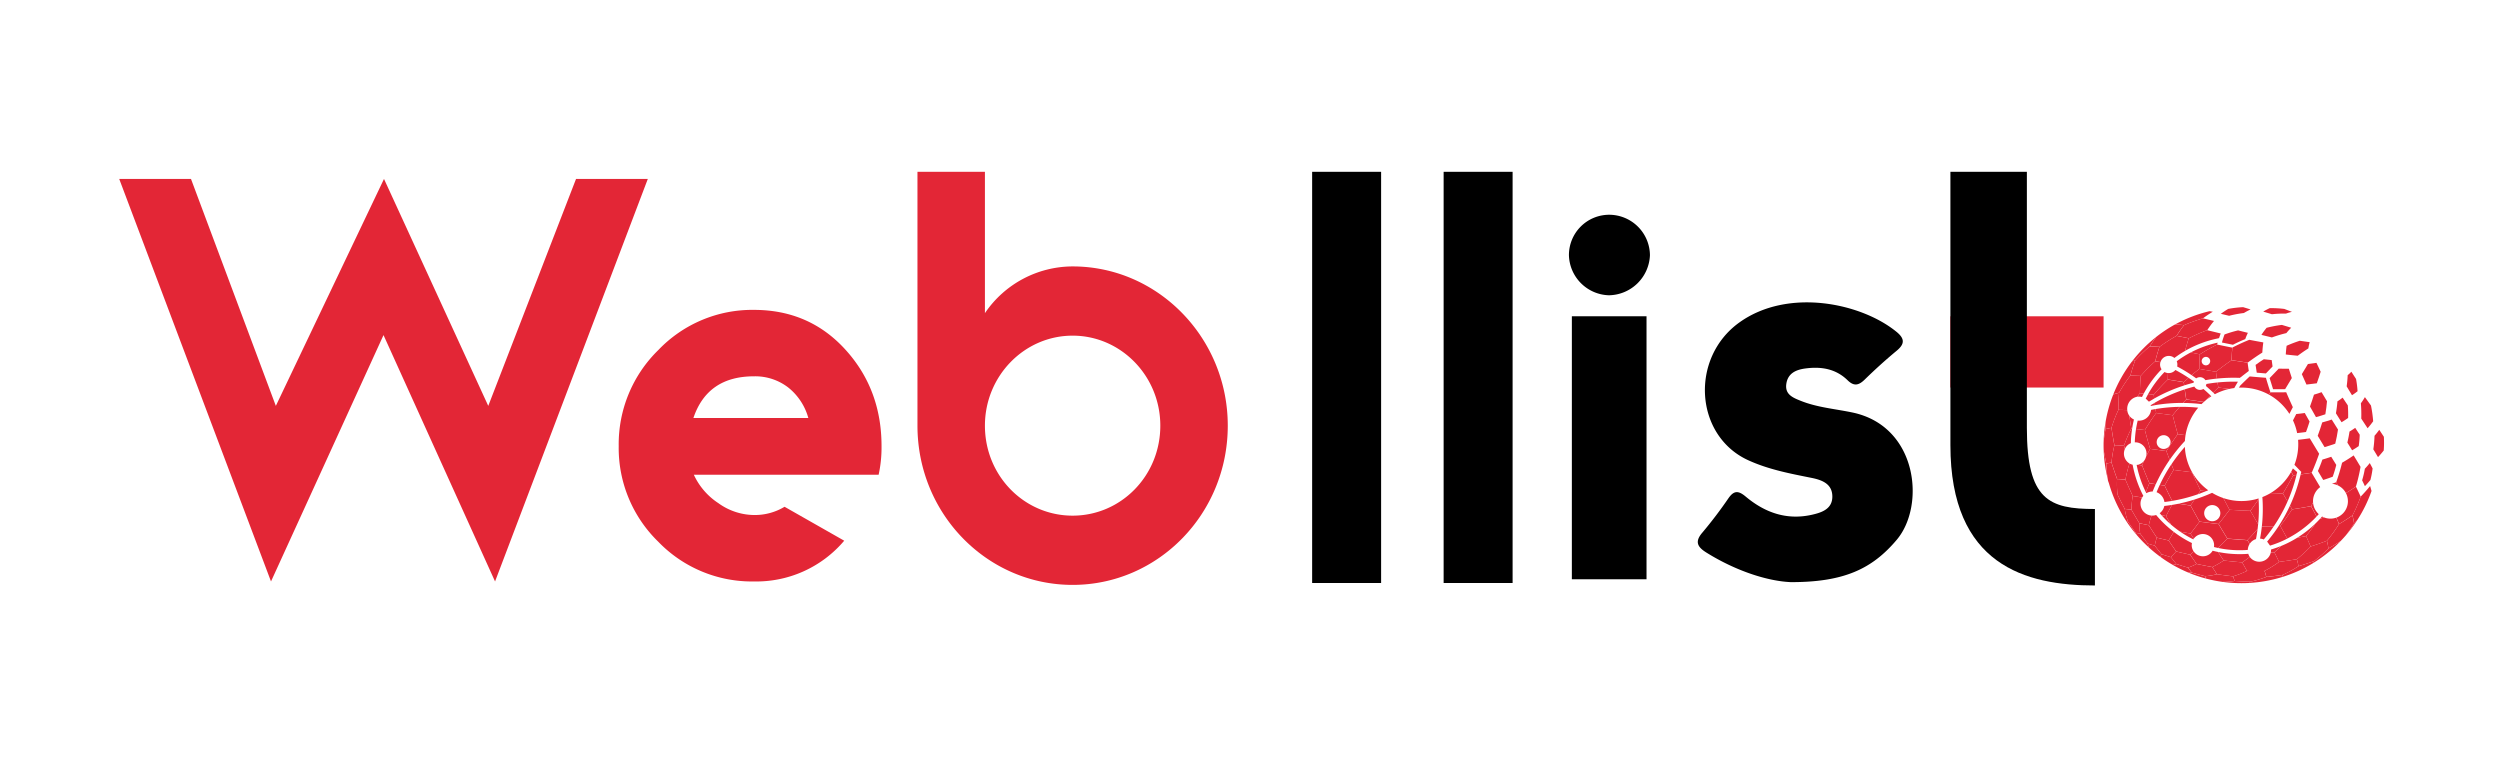 <svg xmlns="http://www.w3.org/2000/svg" xmlns:xlink="http://www.w3.org/1999/xlink" width="713" height="216" viewBox="0 0 713 216">
  <defs>
    <clipPath id="clip-path">
      <rect id="Rectangle_57" data-name="Rectangle 57" width="79.986" height="78.717" fill="#e32636"/>
    </clipPath>
    <clipPath id="clip-path-2">
      <rect id="Rectangle_82" data-name="Rectangle 82" width="61.286" height="79.791" fill="none"/>
    </clipPath>
    <clipPath id="clip-Logo_Option_6.3_17">
      <rect width="713" height="216"/>
    </clipPath>
  </defs>
  <g id="Logo_Option_6.3_17" data-name="Logo Option 6.3 – 17" clip-path="url(#clip-Logo_Option_6.3_17)">
    <g id="Group_200" data-name="Group 200" transform="translate(-16 -2)">
      <path id="Path_270" data-name="Path 270" d="M109.318,1.2,77.508-69.065,45.42,1.2,2.13-113.6H22.6L46.8-48.872,77.646-113.6l29.736,64.728L132.416-113.6h20.47Zm82.57-21.3L208.9-10.423A32.836,32.836,0,0,1,183.174,1.2a37.086,37.086,0,0,1-27.316-11.341,37.268,37.268,0,0,1-11.272-27.247,37.543,37.543,0,0,1,11.341-27.454,37.041,37.041,0,0,1,27.247-11.41q15.767,0,26.071,11.341t10.3,27.523a36.435,36.435,0,0,1-.83,8.16h-52.7a19.357,19.357,0,0,0,6.985,8.091,17.667,17.667,0,0,0,10.166,3.389A16.457,16.457,0,0,0,191.888-20.1Zm-26-25.31h32.779a16.822,16.822,0,0,0-5.74-8.713,15.383,15.383,0,0,0-9.751-3.181Q169.9-57.309,165.886-45.414Z" transform="translate(47.87 166.631)" fill="#e32636"/>
      <path id="Path_273" data-name="Path 273" d="M55.843-117.916a30.282,30.282,0,0,0-25.011,13.327V-144.9H11.592v72.4c0,25.174,19.881,45.412,44.251,45.412S100.093-47.33,100.093-72.5C100.093-97.514,80.213-117.916,55.843-117.916Zm0,71.08c-13.788,0-25.011-11.353-25.011-25.668,0-14.15,11.223-25.668,25.011-25.668S80.854-86.654,80.854-72.5C80.854-58.189,69.631-46.836,55.843-46.836Z" transform="translate(266.068 195.9)" fill="#e32636"/>
      <g id="Group_188" data-name="Group 188" transform="translate(390.224 51)">
        <path id="Path_271" data-name="Path 271" d="M28.616,3.673H8.946V-113.6h19.67Zm37.5,0H46.446V-113.6h19.67Z" transform="translate(-8.946 113.6)" fill="#000"/>
      </g>
      <path id="Path_274" data-name="Path 274" d="M17.3-79.375A11.9,11.9,0,0,0,28.994-90.787,11.642,11.642,0,0,0,17.3-102.339,11.494,11.494,0,0,0,5.891-90.787,11.745,11.745,0,0,0,17.3-79.375Zm-10.577,81H28.02V-73.391H6.726Z" transform="translate(457.569 165.587)" fill="#000"/>
      <g id="Group_189" data-name="Group 189" transform="translate(572.256 51)">
        <rect id="Rectangle_81" data-name="Rectangle 81" width="43.683" height="20.318" transform="translate(0.001 41.207)" fill="#e32636"/>
        <path id="Path_272" data-name="Path 272" d="M54.844-1.888V-23.7c-13.085,0-19.408-2.58-19.408-23.115v-73.056H13.628V-41.9C13.628-7.739,35.035-1.888,54.844-1.888Z" transform="translate(-13.628 119.867)" fill="#000"/>
      </g>
      <g id="Group_150" data-name="Group 150" transform="translate(615.94 89.603)">
        <g id="Group_149" data-name="Group 149" clip-path="url(#clip-path)">
          <path id="Path_113" data-name="Path 113" d="M48.231,117.883v-.01a8.406,8.406,0,0,0,1.054-.992l0,.011c.395.623.928,1.449,1.333,2.064a29.064,29.064,0,0,1,.432,3.5,16.426,16.426,0,0,1-1.588,1.139c-.461-.757-1.07-1.769-1.52-2.532.151-1.1.247-2.16.286-3.174" transform="translate(21.386 -98.48)" fill="#e32636"/>
          <path id="Path_114" data-name="Path 114" d="M84.693,204.41l.007-.024c.823-.217,1.913-.54,2.716-.824l0,.012c.533.854,1.246,1.991,1.784,2.843-.194,1.335-.454,2.682-.781,4.029-.9.326-2.125.722-3.05.981-.588-.967-1.371-2.257-1.955-3.226.477-1.275.905-2.542,1.282-3.791" transform="translate(-22.343 -171.514)" fill="#e32636"/>
          <path id="Path_115" data-name="Path 115" d="M159.587,310.986c-.343-.593-.678-1.169-.977-1.682l-.011-.018c1.032-1.693,2.007-3.417,2.921-5.157.3-.034.618-.072.948-.113a44.706,44.706,0,0,1-2.547,7.549l-.334-.578" transform="translate(-107.451 -256.154)" fill="#e32636"/>
          <path id="Path_116" data-name="Path 116" d="M166.811,2.731h.013a18.013,18.013,0,0,1,1.846-.982,30.816,30.816,0,0,1,4.138.22l2.2.838a13.76,13.76,0,0,0-1.707.5,30.624,30.624,0,0,0-4.005.182c-.744-.227-1.737-.528-2.482-.752" transform="translate(-121.28 -1.47)" fill="#e32636"/>
          <path id="Path_117" data-name="Path 117" d="M313.484,20.913q1.016-.348,2.049-.646c.947.213,2.207.51,3.149.744h0a27.776,27.776,0,0,0-1.914,2.613l-.033.013h0l-.256.1c-.132.05-.264.1-.4.152l-.316.126-.348.139c-.117.048-.234.1-.35.146l-.309.129c-.126.054-.252.109-.377.164l-.28.122c-.128.057-.255.115-.383.173l-.271.123c-.124.057-.247.116-.371.175l-.28.132-.329.161-.32.157-.267.135c-.119.061-.239.12-.358.182-1.047-.221-2.445-.5-3.5-.7a35.1,35.1,0,0,1,2.124-3.035q.655-.288,1.32-.554,1-.4,2.014-.748" transform="translate(-287.19 -17.076)" fill="#e32636"/>
          <path id="Path_118" data-name="Path 118" d="M414.011,75.373a45.283,45.283,0,0,0-4.126,4.161c-.344-.023-.734-.043-1.134-.059-.631-.026-1.287-.043-1.832-.04l.021-.028v0c.17-.632.382-1.362.61-2.091.244-.774.506-1.547.745-2.2q.484-.541.987-1.062.753-.781,1.545-1.517t1.618-1.424c.832.017,1.94.076,2.768.149-.418,1.216-.906,2.862-1.2,4.113" transform="translate(-399.29 -59.916)" fill="#e32636"/>
          <path id="Path_119" data-name="Path 119" d="M134.922,62.282a36.58,36.58,0,0,1,3.766-1.436c.842.129,1.967.29,2.812.4a13.989,13.989,0,0,0-.377,1.785c-.98.619-1.994,1.32-3.033,2.093-1.023-.1-2.387-.238-3.407-.36.038-.745.126-1.739.239-2.477" transform="translate(-82.718 -51.267)" fill="#e32636"/>
          <path id="Path_120" data-name="Path 120" d="M308.967,64.8a55.541,55.541,0,0,0-4.924,2.789l-2.621-.523a30.522,30.522,0,0,1,7.691-2.81l0,.008c-.053.185-.1.366-.149.536" transform="translate(-276.584 -54.137)" fill="#e32636"/>
          <path id="Path_121" data-name="Path 121" d="M407.347,98.181c.457.069.975.149,1.5.232a2.324,2.324,0,0,0,.316,2.024,30.97,30.97,0,0,0-5.08,6.927c-.385-.043-.757-.083-1.1-.118.011-.7.036-1.516.072-2.334.042-.9.1-1.8.158-2.57a45.284,45.284,0,0,1,4.126-4.161" transform="translate(-392.627 -82.724)" fill="#e32636"/>
          <path id="Path_122" data-name="Path 122" d="M393.051,123.955c-.486-.061-1.039-.127-1.6-.192a30.025,30.025,0,0,1,4.679-6.287,2.431,2.431,0,0,0,.977.3c-.022.654-.036,1.295-.037,1.858a55.873,55.873,0,0,0-4.016,4.32" transform="translate(-378.745 -98.981)" fill="#e32636"/>
          <path id="Path_123" data-name="Path 123" d="M375.184,182.971l-1.826-.244c-1-.132-2.027-.267-2.886-.377-.055-.357-.113-.742-.171-1.141a45.1,45.1,0,0,1,6.859-.627l-.088.1q-.964,1.124-1.888,2.288" transform="translate(-355.473 -152.152)" fill="#e32636"/>
          <path id="Path_124" data-name="Path 124" d="M366.459,152.827a46.171,46.171,0,0,0-8,.639l-.033-.246q-.029-.217-.057-.435a44.56,44.56,0,0,1,8.546-3.818c.138,1,.293,2.019.438,2.873q-.453.489-.9.987" transform="translate(-343.79 -125.515)" fill="#e32636"/>
          <path id="Path_125" data-name="Path 125" d="M366.126,131.189c1.362.222,3.178.519,4.54.744.035.293.074.606.116.931a45.714,45.714,0,0,0-8.545,3.74c-.046-.382-.089-.751-.126-1.094a55.836,55.836,0,0,1,4.016-4.32" transform="translate(-347.805 -110.535)" fill="#e32636"/>
          <path id="Path_126" data-name="Path 126" d="M169.585,32.956h0l.027-.007a34.591,34.591,0,0,1,4.323-.817c.8.241,1.868.564,2.667.807a16.447,16.447,0,0,0-1.389,1.53,36.868,36.868,0,0,0-4.124,1.241c-.9-.218-2.092-.51-2.989-.731a21.368,21.368,0,0,1,1.482-2.024" transform="translate(-123.084 -27.073)" fill="#e32636"/>
          <path id="Path_127" data-name="Path 127" d="M246.645,45.512c.19-.7.481-1.619.743-2.293a34.625,34.625,0,0,1,3.875-1.166c.835.214,1.949.494,2.785.7a16.645,16.645,0,0,0-.751,1.793,38.479,38.479,0,0,0-3.512,1.61c-.943-.189-2.2-.446-3.141-.644" transform="translate(-212.892 -35.433)" fill="#e32636"/>
          <path id="Path_128" data-name="Path 128" d="M227.441,62.8q-2.062,1.3-4.163,2.861c-1.371-.2-3.2-.476-4.564-.7.016-1.077.081-2.513.184-3.585a52.912,52.912,0,0,1,4.827-2.213c1.2.231,2.8.529,4,.741-.126.862-.24,2.021-.279,2.891" transform="translate(-182.167 -49.85)" fill="#e32636"/>
          <path id="Path_129" data-name="Path 129" d="M362.209,56.307a30.894,30.894,0,0,0-3.053,2.02,2.465,2.465,0,0,0-3.962,1.169c-.523-.082-1.034-.161-1.486-.229.306-1.248.777-2.9,1.2-4.11q1.162-.864,2.377-1.648.607-.392,1.226-.763t1.249-.722c1.051.2,2.45.478,3.5.7-.195.571-.407,1.248-.6,1.924-.167.574-.323,1.148-.447,1.657" transform="translate(-338.961 -43.835)" fill="#e32636"/>
          <path id="Path_130" data-name="Path 130" d="M354.106,116.522c0-.555.017-1.186.038-1.83a2.472,2.472,0,0,0,2.1-.88q1.92,1.019,3.752,2.235c-.454.4-.9.8-1.349,1.219-1.362-.225-3.178-.523-4.54-.745" transform="translate(-335.758 -95.894)" fill="#e32636"/>
          <path id="Path_131" data-name="Path 131" d="M340.125,84.812c-.025.69-.04,1.376-.04,1.969q-1.11.865-2.192,1.786a45.52,45.52,0,0,0-4.13-2.476,2.467,2.467,0,0,0-.115-1.491,29.435,29.435,0,0,1,3.97-2.5l2.621.523c-.047.654-.088,1.425-.115,2.19" transform="translate(-312.782 -69.174)" fill="#e32636"/>
          <path id="Path_132" data-name="Path 132" d="M204.864,98.39c-.783-.057-1.826-.144-2.607-.219-.118-.661-.256-1.547-.334-2.214q1.183-.877,2.351-1.616c.673.079,1.571.175,2.245.237.056.551.156,1.283.251,1.828q-.928.932-1.906,1.984" transform="translate(-158.573 -79.489)" fill="#e32636"/>
          <path id="Path_133" data-name="Path 133" d="M173.376,114.139c-.6,1.01-1.239,2.067-1.91,3.163-1.03.02-2.405.028-3.436.015-.314-.945-.712-2.212-.986-3.169q1.319-1.42,2.579-2.685c.869.018,2.029.026,2.9.011.237.805.578,1.872.854,2.665" transform="translate(-119.689 -93.915)" fill="#e32636"/>
          <path id="Path_134" data-name="Path 134" d="M119.046,106.73c-.883.127-2.063.274-2.95.361-.409-.885-.94-2.072-1.322-2.97.614-1,1.2-1.971,1.749-2.9.729-.078,1.7-.2,2.422-.32.348.766.828,1.781,1.2,2.534-.321,1.065-.69,2.164-1.1,3.291" transform="translate(-58.232 -85.019)" fill="#e32636"/>
          <path id="Path_135" data-name="Path 135" d="M104.449,154.714c.656-.188,1.525-.466,2.165-.706.46.779,1.079,1.813,1.551,2.585-.1,1.214-.254,2.458-.472,3.721h0c-.791.275-1.859.6-2.669.81-.523-.9-1.208-2.111-1.709-3.025.425-1.159.8-2.292,1.135-3.388" transform="translate(-44.443 -129.762)" fill="#e32636"/>
          <path id="Path_136" data-name="Path 136" d="M443.007,125.595q.283-.411.576-.814t.594-.8c.545,0,1.2.014,1.832.039.4.016.79.036,1.134.059-.061.768-.116,1.672-.158,2.57-.038.818-.064,1.632-.072,2.334v0c-.253.336-.5.678-.746,1.022a3.5,3.5,0,0,0-2.861,3.824c-.248-.011-.51-.02-.776-.029-.605-.021-1.229-.036-1.75-.04l-.015.032v0c0-.686.019-1.48.048-2.28.035-.913.088-1.835.148-2.616l.017-.03q.23-.415.472-.827.725-1.236,1.558-2.447" transform="translate(-436.548 -104.464)" fill="#e32636"/>
          <path id="Path_137" data-name="Path 137" d="M453.22,197.941c-.054-.375-.107-.751-.157-1.118a3.448,3.448,0,0,0,1.3,1.057q-.313,1.283-.516,2.6l-.227-.024c-.129-.753-.268-1.63-.4-2.512" transform="translate(-445.702 -165.836)" fill="#e32636"/>
          <path id="Path_138" data-name="Path 138" d="M418.531,185.712q-.593.8-1.159,1.624-1.11,1.612-2.066,3.219c-.454-.053-.968-.111-1.495-.169l-1.026-.113q.191-1.218.479-2.41a3.461,3.461,0,0,0,3.82-3.059c.424-.085.85-.162,1.276-.234.058.4.116.784.172,1.141Z" transform="translate(-403.533 -155.512)" fill="#e32636"/>
          <path id="Path_139" data-name="Path 139" d="M416.112,173.9q-.6.1-1.193.218c-.016-.069-.035-.138-.055-.206.383-.238.77-.468,1.159-.693q.028.217.057.435l.033.246" transform="translate(-401.439 -145.946)" fill="#e32636"/>
          <path id="Path_140" data-name="Path 140" d="M436.595,156.862a3.591,3.591,0,0,0-1.336-.079c.245-.344.492-.685.746-1.022v0l1.1.119q-.263.488-.507.984" transform="translate(-425.641 -131.237)" fill="#e32636"/>
          <path id="Path_141" data-name="Path 141" d="M418.809,158.694q-.759.429-1.5.889l-.916-.867q.329-.663.691-1.308c.565.066,1.118.132,1.6.192.038.343.08.712.126,1.094" transform="translate(-404.377 -132.627)" fill="#e32636"/>
          <path id="Path_142" data-name="Path 142" d="M382.458,198.651q-.288.408-.571.819c-.059.086-.116.171-.175.256q-.3.435-.585.867-.427.64-.836,1.275-.254.4-.5.79l-3.7-.5-.929-.125c-.234-.776-.5-1.681-.753-2.591-.272-.971-.537-1.949-.755-2.786q.956-1.606,2.066-3.219.566-.822,1.159-1.624v0c.859.111,1.891.246,2.886.377l1.826.244v0c.214.861.478,1.871.748,2.869.239.889.482,1.769.7,2.527v0q-.292.405-.58.813m-5.369,1.978a1.987,1.987,0,0,0,3.83-1.059,1.987,1.987,0,0,0-3.83,1.059" transform="translate(-361.878 -161.618)" fill="#e32636"/>
          <path id="Path_143" data-name="Path 143" d="M64.965,168.313c.2-1.151.342-2.285.43-3.391a15.306,15.306,0,0,0,1.483-1.063c.438.661,1.026,1.54,1.47,2.2a32.3,32.3,0,0,1,.094,3.605c-.544.393-1.294.883-1.876,1.217-.483-.765-1.125-1.786-1.6-2.554Z" transform="translate(1.302 -138.062)" fill="#e32636"/>
          <path id="Path_144" data-name="Path 144" d="M90.749,276.663c-.8.305-1.886.681-2.707.931-.454-.768-1.061-1.79-1.519-2.555.473-1.08.9-2.17,1.279-3.261.763-.218,1.773-.536,2.518-.809.434.7,1.01,1.631,1.442,2.331a33.708,33.708,0,0,1-1.012,3.363" transform="translate(-25.397 -228.309)" fill="#e32636"/>
          <path id="Path_145" data-name="Path 145" d="M122.235,366.2q.573-.735,1.138-1.506t1.12-1.577q.281-.407.556-.819c.044-.066.087-.133.131-.2.135-.2.269-.406.4-.61,1.633-.239,3.8-.6,5.423-.919.475.873,1.065,1.975,1.581,2.958a30.986,30.986,0,0,1-8.354,6.285c-.346-.635-.751-1.372-1.148-2.089-.3-.537-.59-1.063-.849-1.525" transform="translate(-71.844 -303.807)" fill="#e32636"/>
          <path id="Path_146" data-name="Path 146" d="M129.758,392.33c-.092.136-.182.272-.275.407q-1.132,1.642-2.34,3.124c-.752.146-1.624.3-2.5.455a30.861,30.861,0,0,0,5.119-3.987" transform="translate(-69.395 -330.564)" fill="#e32636"/>
          <path id="Path_147" data-name="Path 147" d="M19.672,164.709a15.89,15.89,0,0,0,1.148-1.757l1.734,2.4a36.559,36.559,0,0,1,.626,4.49,23.734,23.734,0,0,1-1.589,1.992c-.541-.825-1.264-1.925-1.806-2.749a39.153,39.153,0,0,0-.113-4.376" transform="translate(53.709 -137.298)" fill="#e32636"/>
          <path id="Path_148" data-name="Path 148" d="M20.674,287.372a27.111,27.111,0,0,0,.774-3.3c.444-.466,1.012-1.112,1.4-1.623.252.455.58,1.066.814,1.53a24.011,24.011,0,0,1-.625,3.29c-.447.551-1.075,1.262-1.575,1.767-.228-.505-.544-1.173-.793-1.668" transform="translate(53.065 -237.985)" fill="#e32636"/>
          <path id="Path_149" data-name="Path 149" d="M54.718,386.8h0c-.054-.388-.14-.848-.235-1.294-.067-.321-.138-.634-.207-.906q.928-1.106,1.8-2.307.29-.4.573-.811.556-.807,1.071-1.634c1.176-.695,2.717-1.671,3.834-2.459a22.686,22.686,0,0,1,.47,2.279q-.51.827-1.066,1.633-.63.913-1.3,1.774-.7.8-1.445,1.58c-.494.327-1.045.679-1.6,1.022C55.955,386.077,55.293,386.469,54.718,386.8Z" transform="translate(9.419 -317.972)" fill="#e32636"/>
          <path id="Path_150" data-name="Path 150" d="M51.029,386.939c.276-.279.577-.592.884-.919a39.28,39.28,0,0,1-3.251,4.326q.67-.862,1.3-1.774.556-.806,1.066-1.633" transform="translate(20.412 -325.247)" fill="#e32636"/>
          <path id="Path_151" data-name="Path 151" d="M44.656,219.672c.5-.293,1.158-.71,1.626-1.055.387.588.9,1.373,1.289,1.961a28.559,28.559,0,0,1-.284,3.247c-.548.382-1.3.862-1.882,1.191-.407-.66-.951-1.54-1.36-2.2.256-1.052.46-2.1.611-3.146" transform="translate(25.481 -184.199)" fill="#e32636"/>
          <path id="Path_152" data-name="Path 152" d="M.339,223.914a20.053,20.053,0,0,0,1.352-1.7c.4.6.925,1.391,1.316,1.991a30.46,30.46,0,0,1-.039,3.906c-.461.59-1.112,1.35-1.633,1.889-.4-.668-.929-1.556-1.335-2.218a34.054,34.054,0,0,0,.338-3.873" transform="translate(76.934 -187.234)" fill="#e32636"/>
          <path id="Path_153" data-name="Path 153" d="M24.459,328.417q.267-.676.51-1.36c.848-.87,1.936-2.075,2.694-3.025.133.416.283.929.408,1.415a39.034,39.034,0,0,1-4.079,8.316c-.305.327-.6.638-.882.915-.1-.691-.293-1.605-.473-2.28q.68-1.3,1.262-2.637.291-.668.559-1.345" transform="translate(48.35 -273.018)" fill="#e32636"/>
          <path id="Path_154" data-name="Path 154" d="M134.9,417.584a30.874,30.874,0,0,0,4.64-2.366c.881-.149,1.754-.306,2.505-.456.166.362.352.775.54,1.2.27.607.542,1.235.76,1.764h0a38.6,38.6,0,0,1-3.934,3.618c-.777.137-1.689.286-2.6.423-.854.128-1.7.246-2.439.338l-.026.019c-.228-.489-.509-1.068-.788-1.629-.2-.394-.389-.779-.562-1.116l.024-.021q.949-.842,1.879-1.773" transform="translate(-84.292 -349.465)" fill="#e32636"/>
          <path id="Path_155" data-name="Path 155" d="M101.148,430.425c-.063-.36-.16-.787-.265-1.2-.07-.281-.144-.554-.216-.793a38.578,38.578,0,0,0,3.934-3.618h0c.688-.219,1.486-.485,2.281-.763.832-.291,1.662-.6,2.365-.872.068.273.14.586.208.906.094.446.181.906.235,1.294v0q-.244.248-.492.49-1.24,1.211-2.56,2.278-.528.427-1.067.83c-.683.247-1.49.524-2.3.788-.743.241-1.485.47-2.127.659" transform="translate(-45.555 -356.556)" fill="#e32636"/>
          <path id="Path_156" data-name="Path 156" d="M82.283,426.206q.248-.242.492-.49v0c.575-.326,1.236-.718,1.893-1.122.552-.34,1.1-.689,1.593-1.016-.167.174-.335.347-.506.519a39.416,39.416,0,0,1-7.231,5.713,4.629,4.629,0,0,0,.13-.494q.539-.4,1.067-.83,1.319-1.066,2.56-2.278" transform="translate(-18.639 -356.891)" fill="#e32636"/>
          <path id="Path_157" data-name="Path 157" d="M184.111,487.064q.287-.06.574-.126.861-.2,1.717-.452.285-.084.57-.175.569-.182,1.135-.388.283-.1.566-.212c1.395-.135,3.252-.354,4.637-.563a4.214,4.214,0,0,1-.2.624,39.406,39.406,0,0,1-9.156,1.644l0-.006a1.759,1.759,0,0,0,.156-.347" transform="translate(-142.284 -408.77)" fill="#e32636"/>
          <path id="Path_158" data-name="Path 158" d="M221.172,480.153q-.285.091-.57.175-.856.254-1.717.452-.287.066-.574.126c-.69-.018-1.5-.046-2.3-.083-.756-.035-1.509-.077-2.157-.119a11.572,11.572,0,0,0-.445-1.323,25.906,25.906,0,0,0,3.954-1.541c.747.018,1.618.026,2.489.027.887,0,1.774,0,2.534-.019a16.635,16.635,0,0,1,.489,1.705q-.282.109-.566.212-.566.206-1.136.387" transform="translate(-176.485 -402.612)" fill="#e32636"/>
          <path id="Path_159" data-name="Path 159" d="M245.786,496.033c.648.042,1.4.084,2.157.119.8.037,1.613.067,2.3.083a2.186,2.186,0,0,1-.156.347l0,.006a39.53,39.53,0,0,1-7.7-.294,23,23,0,0,0,3.389-.259Z" transform="translate(-208.419 -417.94)" fill="#e32636"/>
          <path id="Path_160" data-name="Path 160" d="M159.088,457.322c.734-.093,1.585-.211,2.439-.338.91-.136,1.823-.283,2.6-.423.07.239.144.513.215.793.1.411.2.838.265,1.2l-.056.036q-.545.355-1.1.686t-1.114.639q-.28.154-.563.3-.847.444-1.708.833c-1.387.2-3.243.435-4.638.565a17.2,17.2,0,0,0-.491-1.708,33.578,33.578,0,0,0,4.124-2.565Z" transform="translate(-109.013 -384.683)" fill="#e32636"/>
          <path id="Path_161" data-name="Path 161" d="M130.433,462.187q.553-.331,1.1-.686l.056-.036c.642-.188,1.384-.418,2.127-.659.807-.262,1.614-.537,2.3-.788-.033.152-.078.322-.131.495a39.052,39.052,0,0,1-9.034,4.078,3.59,3.59,0,0,0,.2-.629q.862-.39,1.708-.834.282-.148.563-.3.561-.307,1.114-.639" transform="translate(-75.993 -387.596)" fill="#e32636"/>
          <path id="Path_162" data-name="Path 162" d="M383.122,382.957c-.7-1.058-1.609-2.477-2.283-3.549.195-.859.455-1.775.772-2.737a3.519,3.519,0,0,0,1.312-.167,31.041,31.041,0,0,0,5.045,4.813c-.538.883-1.027,1.7-1.457,2.445-1.017-.239-2.373-.56-3.388-.806" transform="translate(-367.939 -317.229)" fill="#e32636"/>
          <path id="Path_163" data-name="Path 163" d="M388.449,379.282l.166.282a29.891,29.891,0,0,1-2.72-2.674l1.3.248c.371.644.81,1.4,1.25,2.144" transform="translate(-369.382 -317.554)" fill="#e32636"/>
          <path id="Path_164" data-name="Path 164" d="M343.852,361.178Q342.5,363,341.3,364.567c-.719-.13-1.564-.284-2.4-.439l-.561-.1a29.951,29.951,0,0,1-2.609-2.014l-.166-.282c-.44-.747-.879-1.5-1.25-2.144.509-1.01,1.077-2.077,1.7-3.191q.921-.151,1.837-.337c1.17.183,2.427.375,3.451.527.755,1.385,1.773,3.225,2.551,4.6" transform="translate(-316.498 -299.999)" fill="#e32636"/>
          <path id="Path_165" data-name="Path 165" d="M286.475,388.6c1.628.219,3.8.494,5.432.685.744,1.252,1.743,2.917,2.5,4.161q-1.36,1.436-2.669,2.645-.57-.121-1.133-.264a3.2,3.2,0,0,0-5.761-2.367c-.325-.517-.641-1.023-.918-1.47q1.2-1.56,2.548-3.389" transform="translate(-259.122 -327.422)" fill="#e32636"/>
          <path id="Path_166" data-name="Path 166" d="M246.086,419.379c1.719.153,4.013.334,5.736.445.2.321.417.678.642,1.045a3.475,3.475,0,0,0-.537,1.719,29.73,29.73,0,0,1-8.509-.565q1.306-1.208,2.669-2.645" transform="translate(-210.799 -353.354)" fill="#e32636"/>
          <path id="Path_167" data-name="Path 167" d="M244.855,445.907c-.292-.446-.628-.962-.967-1.483l-.622-.957a30.827,30.827,0,0,0,8.608.526,3.392,3.392,0,0,0,.419.89q-1.085.837-2.169,1.552c-.8-.068-1.741-.155-2.676-.248-.909-.092-1.815-.189-2.593-.279" transform="translate(-210.605 -373.65)" fill="#e32636"/>
          <path id="Path_168" data-name="Path 168" d="M466.284,255.366l-.009.029h0a35.3,35.3,0,0,0-1.132,4.525c-.713-.068-1.663-.146-2.377-.184-.507-1.4-1.151-3.272-1.6-4.69A33.229,33.229,0,0,1,462,250.12c.712.023,1.631.07,2.394.121l.316.022.041.141c.072.251.148.514.228.785a3.311,3.311,0,0,0,1.283,4.12l.019.058h0" transform="translate(-458.901 -210.743)" fill="#e32636"/>
          <path id="Path_169" data-name="Path 169" d="M490.681,218.7v0c.212,1.5.542,3.492.837,4.977a33.265,33.265,0,0,0-.836,4.926c-.17.019-.362.047-.558.08a8.692,8.692,0,0,0-.906.192c-.255-1.138-.549-2.6-.766-3.855-.025-.733-.031-1.466-.016-2.2a34.322,34.322,0,0,1,.554-3.766,10.854,10.854,0,0,1,1.071-.255c.218-.04.43-.073.62-.1" transform="translate(-488.428 -184.267)" fill="#e32636"/>
          <path id="Path_170" data-name="Path 170" d="M194,449.422c-.872,0-1.743-.01-2.489-.027-.23-.434-.512-.949-.791-1.447-.2-.352-.392-.7-.566-1q1.083-.713,2.169-1.552a3.364,3.364,0,0,0,6-1.283c.353-.011.694-.023,1.013-.036.173.337.367.722.562,1.116.278.561.56,1.141.788,1.629a33.573,33.573,0,0,1-4.124,2.565l-.027.014c-.76.013-1.647.02-2.534.019" transform="translate(-150.632 -374.167)" fill="#e32636"/>
          <path id="Path_171" data-name="Path 171" d="M274.2,483.75l.011,0c1.375.206,3.213.455,4.594.615a11.012,11.012,0,0,1,.444,1.322,23.029,23.029,0,0,1-3.389.259,39.385,39.385,0,0,1-4.771-.954,5.659,5.659,0,0,0-.287-.676,15.749,15.749,0,0,0,2.1-.263q.214-.041.429-.088.43-.094.865-.211" transform="translate(-241.891 -407.589)" fill="#e32636"/>
          <path id="Path_172" data-name="Path 172" d="M428.707,290.812q-.556,1.31-1,2.564a30.736,30.736,0,0,1-2.631-7.789c.073-.009.144-.021.214-.034.467.064.921.126,1.325.183.608,1.532,1.443,3.564,2.1,5.076" transform="translate(-415.642 -240.596)" fill="#e32636"/>
          <path id="Path_173" data-name="Path 173" d="M438.138,292.822c-.317-.681-.681-1.477-1.04-2.278-.368-.823-.732-1.651-1.038-2.361,0-.01,0-.02.006-.031a35.322,35.322,0,0,1,1.132-4.525h0l.2.026a3.28,3.28,0,0,0,.711.254,31.887,31.887,0,0,0,3.053,8.881,3.744,3.744,0,0,0-.335.476l-.654-.11c-.7-.116-1.429-.236-2.034-.333" transform="translate(-429.826 -238.975)" fill="#e32636"/>
          <path id="Path_174" data-name="Path 174" d="M388.31,326.542q-1.093.184-2.193.315a3.519,3.519,0,0,0-2.245-2.791q.426-1.055.912-2.09l1.391.222c.623,1.3,1.442,2.966,2.135,4.344" transform="translate(-368.759 -271.287)" fill="#e32636"/>
          <path id="Path_175" data-name="Path 175" d="M416.363,319.253c-.314.684-.612,1.375-.889,2.071a3.332,3.332,0,0,0-1.787.484c-.048-.094-.095-.189-.142-.283q.448-1.253,1-2.564l1.815.292" transform="translate(-401.483 -268.746)" fill="#e32636"/>
          <path id="Path_176" data-name="Path 176" d="M384.616,361.139q-.257-.287-.507-.582a3.356,3.356,0,0,0,1.313-2.054q1.1-.126,2.2-.307c-.619,1.114-1.188,2.182-1.7,3.191l-1.305-.248" transform="translate(-368.104 -301.804)" fill="#e32636"/>
          <path id="Path_177" data-name="Path 177" d="M445.852,369.662a13.954,13.954,0,0,0,.239,2.961h-.006c-.129-.027-.271-.055-.419-.083-.3-.058-.613-.116-.874-.156-.334-.467-.719-1.016-1.1-1.567s-.764-1.115-1.086-1.6l0,0q-.079-.214-.153-.432-.221-.653-.4-1.335-.232-.909-.379-1.868c.575.051,1.34.137,1.912.214.665,1.168,1.568,2.716,2.263,3.866" transform="translate(-435.64 -308.027)" fill="#e32636"/>
          <path id="Path_178" data-name="Path 178" d="M411.656,391.5c.806.166,1.879.391,2.683.563.675,1.07,1.586,2.489,2.282,3.545q-.155.48-.277.921a13.514,13.514,0,0,0-.3,1.361c-.593-.176-1.379-.409-1.979-.589l-.035-.011,0,0c-.343-.442-.741-.965-1.133-1.486-.352-.468-.7-.935-1-1.339a13.941,13.941,0,0,1-.239-2.961" transform="translate(-401.444 -329.863)" fill="#e32636"/>
          <path id="Path_179" data-name="Path 179" d="M376.929,418.513q.121-.441.277-.922c1.015.245,2.368.568,3.385.806.633.943,1.483,2.195,2.13,3.128-.562.649-1.061,1.2-1.491,1.633-.4-.127-.875-.277-1.346-.428s-.94-.305-1.342-.438l0-.005c-.31-.383-.673-.836-1.029-1.287-.311-.394-.618-.786-.883-1.126h0a13.493,13.493,0,0,1,.3-1.361" transform="translate(-362.028 -351.849)" fill="#e32636"/>
          <path id="Path_180" data-name="Path 180" d="M345.152,443.5c.545.791,1.274,1.843,1.824,2.63a13.226,13.226,0,0,1-2.452,1.046c-.469-.14-1.011-.3-1.556-.473-.609-.189-1.223-.383-1.743-.551-.232-.285-.5-.617-.769-.951s-.554-.694-.79-.992c.43-.437.929-.984,1.491-1.633,1.2.286,2.794.656,3.995.924" transform="translate(-320.465 -372.901)" fill="#e32636"/>
          <path id="Path_181" data-name="Path 181" d="M302.866,466.2a13.239,13.239,0,0,0,2.452-1.047c1.346.285,3.144.648,4.5.9.4.6.92,1.411,1.3,2.026q-.435.117-.865.211-.215.047-.429.088a15.722,15.722,0,0,1-2.1.263h-.01c-.565-.145-1.224-.318-1.881-.5s-1.312-.362-1.873-.524l-1.083-1.427" transform="translate(-278.807 -391.922)" fill="#e32636"/>
          <path id="Path_182" data-name="Path 182" d="M346.867,412.653c-.646-.935-1.5-2.187-2.131-3.132.431-.743.92-1.563,1.457-2.445a31.251,31.251,0,0,0,5.175,3.191,3.05,3.05,0,0,0,.508,2.4q-.519.485-1.011.914c-1.2-.269-2.8-.636-4-.924" transform="translate(-326.164 -342.988)" fill="#e32636"/>
          <path id="Path_183" data-name="Path 183" d="M347.633,407.215c.278.447.594.953.918,1.47-.043.062-.086.124-.125.191a30.131,30.131,0,0,1-3.756-2.206l.562.1c.838.156,1.682.31,2.4.44" transform="translate(-322.828 -342.647)" fill="#e32636"/>
          <path id="Path_184" data-name="Path 184" d="M300.059,443.991a26.137,26.137,0,0,1-3.223,1.869c-1.352-.257-3.153-.616-4.5-.9-.551-.788-1.281-1.842-1.826-2.634q.492-.427,1.012-.914a3.2,3.2,0,0,0,5.39-.216q.773.2,1.558.358l.622.957c.339.521.675,1.037.967,1.483" transform="translate(-265.81 -371.734)" fill="#e32636"/>
          <path id="Path_185" data-name="Path 185" d="M248.422,460.834a26.158,26.158,0,0,0,3.223-1.869c.778.09,1.684.188,2.593.279.935.094,1.873.182,2.677.248.173.3.369.645.566,1,.279.5.562,1.012.791,1.447a25.908,25.908,0,0,1-3.954,1.541c-1.381-.162-3.221-.4-4.6-.614-.381-.615-.9-1.427-1.3-2.03" transform="translate(-217.396 -386.708)" fill="#e32636"/>
          <path id="Path_186" data-name="Path 186" d="M458.72,313.936c.358.8.721,1.6,1.04,2.278a25.34,25.34,0,0,0-.363,3.9c-.573-.075-1.34-.166-1.916-.215-.635-1.213-1.459-2.842-2.052-4.076a26.817,26.817,0,0,1-.129-4.431c.715.04,1.669.114,2.382.185.306.71.669,1.537,1.038,2.361" transform="translate(-451.447 -262.367)" fill="#e32636"/>
          <path id="Path_187" data-name="Path 187" d="M423.481,349.8c-.693-1.152-1.6-2.7-2.263-3.869a25.278,25.278,0,0,1,.363-3.9c.6.1,1.335.217,2.034.333l.654.11a3.433,3.433,0,0,0,2.672,5.152c-.317.962-.577,1.878-.772,2.737-.806-.172-1.88-.4-2.687-.564" transform="translate(-413.269 -288.18)" fill="#e32636"/>
          <path id="Path_188" data-name="Path 188" d="M335,294.825h0c.708.094,1.523.2,2.348.3,1,.128,2.023.256,2.885.361.37.821.813,1.782,1.257,2.734.408.875.818,1.743,1.177,2.489l-.019.028-.682,1.018a44.824,44.824,0,0,1-7.368,1.9c-.7-1.383-1.522-3.061-2.146-4.367q1.146-2.158,2.546-4.469" transform="translate(-315.023 -248.41)" fill="#e32636"/>
          <path id="Path_189" data-name="Path 189" d="M346.7,350.171c-1.007-.15-2.241-.338-3.394-.518a45.948,45.948,0,0,0,4.513-1.177l-.449.678q-.34.515-.67,1.017" transform="translate(-321.882 -293.614)" fill="#e32636"/>
          <path id="Path_190" data-name="Path 190" d="M230.55,375.281c-.758-1.245-1.76-2.909-2.5-4.163q1.511-1.879,3.112-4.024l.02-.027c.833.053,1.8.107,2.767.156,1.105.057,2.222.109,3.17.144.411.717.9,1.558,1.386,2.391.28.48.56.956.824,1.4q-.066.68-.153,1.359-1.443,1.712-2.887,3.2c-1.723-.114-4.018-.288-5.737-.444" transform="translate(-195.244 -309.277)" fill="#e32636"/>
          <path id="Path_191" data-name="Path 191" d="M187.671,434.458c-.326.012-.673.024-1.033.036a3.66,3.66,0,0,0,.042-.8q1.474-.44,2.871-1.011-.93.93-1.879,1.773" transform="translate(-138.948 -364.566)" fill="#e32636"/>
          <path id="Path_192" data-name="Path 192" d="M179.9,397.862c.4.717.8,1.453,1.148,2.088a29.092,29.092,0,0,1-4.92,2L175.3,400.8a45.878,45.878,0,0,0,3.3-4.439l.453-.022c.258.461.551.987.849,1.525" transform="translate(-128.655 -333.94)" fill="#e32636"/>
          <path id="Path_193" data-name="Path 193" d="M203.55,396.844a44.767,44.767,0,0,1-2.868,3.778,3.329,3.329,0,0,0-1.063-.246q.32-1.714.508-3.443c.7-.01,1.467-.027,2.234-.05.4-.011.8-.024,1.188-.038" transform="translate(-154.991 -334.367)" fill="#e32636"/>
          <path id="Path_194" data-name="Path 194" d="M229.02,404.918q1.442-1.49,2.887-3.2c-.124.969-.276,1.935-.463,2.9a3.212,3.212,0,0,0-1.785,1.347c-.224-.366-.441-.72-.639-1.04" transform="translate(-187.976 -338.47)" fill="#e32636"/>
          <path id="Path_195" data-name="Path 195" d="M462.882,187.8c.05.368.1.744.157,1.118.128.883.266,1.759.4,2.512l-.016.031q-.462.917-.871,1.833-.681,1.525-1.217,3.039l-.316-.022c-.764-.051-1.684-.1-2.4-.122-.289-1.487-.63-3.478-.835-4.979q.386-1.272.873-2.54t1.079-2.526l.015-.032c.521.005,1.145.02,1.75.04.266.009.528.018.776.029a3.208,3.208,0,0,0,.6,1.618" transform="translate(-455.521 -156.812)" fill="#e32636"/>
          <path id="Path_196" data-name="Path 196" d="M456.343,224.787h0q.536-1.512,1.217-3.039.409-.915.87-1.833l.016-.031.227.024a30.836,30.836,0,0,0-.36,4.151,3.1,3.1,0,0,0-1.7,1.654c-.08-.271-.156-.534-.228-.785l-.04-.141" transform="translate(-450.531 -185.267)" fill="#e32636"/>
          <path id="Path_197" data-name="Path 197" d="M434.691,279.541a3.025,3.025,0,0,0,1.816-1.1q-.3.64-.57,1.274l-1.246-.173" transform="translate(-424.956 -234.604)" fill="#e32636"/>
          <path id="Path_198" data-name="Path 198" d="M426.569,221.077c.218.837.483,1.815.755,2.786.255.911.517,1.816.753,2.592l-.017.03q-.613,1.116-1.154,2.215a3.2,3.2,0,0,0-3.207-4.115,29.724,29.724,0,0,1,.349-3.79l1.026.113c.527.059,1.041.117,1.495.169" transform="translate(-414.795 -186.034)" fill="#e32636"/>
          <path id="Path_199" data-name="Path 199" d="M460.523,283.134l-.019-.058c.041.024.081.049.124.071l-.1-.014h0" transform="translate(-453.141 -238.51)" fill="#e32636"/>
          <path id="Path_200" data-name="Path 200" d="M382.564,290.71l-1.393-.222a44.558,44.558,0,0,1,3.3-5.851c.221.566.436,1.111.635,1.6q-1.4,2.307-2.546,4.469" transform="translate(-365.133 -239.825)" fill="#e32636"/>
          <path id="Path_201" data-name="Path 201" d="M390.606,256.746l.93.125c1.218.164,2.6.35,3.7.5l0,0c.276.756.6,1.626.94,2.5a45.8,45.8,0,0,0-3.961,6.933l-1.816-.292c-.65-1.514-1.492-3.545-2.1-5.078q.272-.633.57-1.274a3.143,3.143,0,0,0,.56-1.17q.542-1.1,1.154-2.215Z" transform="translate(-377.325 -216.325)" fill="#e32636"/>
          <path id="Path_202" data-name="Path 202" d="M449.482,390.266c.381.552.765,1.1,1.1,1.567h0c.092.209.189.414.292.614a39.293,39.293,0,0,1-2.808-3.7,1.854,1.854,0,0,1,.328-.084l0,0c.322.481.7,1.04,1.086,1.6" transform="translate(-441.429 -327.478)" fill="#e32636"/>
          <path id="Path_203" data-name="Path 203" d="M426.056,408.774c.26.042.576.1.873.156l.419.084h.006c.3.4.644.871,1,1.339.392.521.789,1.044,1.133,1.486l0,0h0a5.6,5.6,0,0,0,.327,1.106q-.71-.645-1.4-1.329-1.086-1.086-2.069-2.234c-.1-.2-.2-.405-.292-.614Z" transform="translate(-416.903 -344.419)" fill="#e32636"/>
          <path id="Path_204" data-name="Path 204" d="M403.172,428.283l.035.01c.6.18,1.385.414,1.978.589.264.34.571.732.882,1.126.356.451.718.9,1.029,1.287l0,0h0a5.854,5.854,0,0,0-.283.789,39.394,39.394,0,0,1-3.319-2.7,5.6,5.6,0,0,1-.327-1.105Z" transform="translate(-390.589 -360.857)" fill="#e32636"/>
          <path id="Path_205" data-name="Path 205" d="M376.479,447.447c.4.133.872.287,1.342.439s.941.3,1.346.428c.236.3.513.646.791.992s.536.667.768.951h0a4.042,4.042,0,0,1-.99.271,39.091,39.091,0,0,1-3.54-2.292,5.8,5.8,0,0,1,.283-.789Z" transform="translate(-359.966 -377.004)" fill="#e32636"/>
          <path id="Path_206" data-name="Path 206" d="M349.35,465.3c.521.168,1.134.362,1.743.551.545.169,1.087.334,1.556.473l1.083,1.427h0a8.971,8.971,0,0,1-1.054-.045,39.038,39.038,0,0,1-4.318-2.134,4.038,4.038,0,0,0,.99-.271Z" transform="translate(-328.59 -392.043)" fill="#e32636"/>
          <path id="Path_207" data-name="Path 207" d="M323.737,480.619c.561.162,1.216.345,1.873.524s1.315.353,1.881.5a5.739,5.739,0,0,1,.289.673,39.186,39.186,0,0,1-5.1-1.738,8.96,8.96,0,0,0,1.054.045Z" transform="translate(-298.595 -404.915)" fill="#e32636"/>
          <path id="Path_208" data-name="Path 208" d="M250.209.651h0a18.6,18.6,0,0,0-1.919,1.02l-.013,0-.014,0a33.489,33.489,0,0,0-4.184.79c-.706-.175-1.65-.4-2.36-.559A25.086,25.086,0,0,1,243.827.495,31.29,31.29,0,0,1,248.049,0h.027c.641.19,1.494.45,2.132.651" transform="translate(-208.279)" fill="#e32636"/>
          <path id="Path_209" data-name="Path 209" d="M412.779,54.021l0,0,0,0h0" transform="translate(-397.782 -45.514)" fill="#e32636"/>
          <path id="Path_210" data-name="Path 210" d="M367.577,36.046q-1.214.784-2.377,1.648c-.829-.071-1.937-.139-2.769-.151.323-.517.716-1.111,1.122-1.7.233-.333.47-.663.7-.975a39.13,39.13,0,0,1,5.391-3.574c.763.045,1.775.134,2.531.226a35.115,35.115,0,0,0-2.123,3.038q-.63.35-1.249.722t-1.226.763" transform="translate(-349.248 -26.371)" fill="#e32636"/>
          <path id="Path_211" data-name="Path 211" d="M318.094,9.319q-1.033.3-2.049.646t-2.014.747q-.665.266-1.32.554c-.758-.089-1.77-.186-2.534-.227a39.1,39.1,0,0,1,9.809-3.766c.324.053.641.107.919.158a33.326,33.326,0,0,0-2.811,1.887" transform="translate(-289.751 -6.128)" fill="#e32636"/>
          <path id="Path_212" data-name="Path 212" d="M417.789,56.667l-.028.023q-.827.689-1.618,1.424T414.6,59.632q-.5.521-.987,1.062c-.242.054-.515.13-.791.216l-.072.022A39.589,39.589,0,0,1,419.6,54l0,0,0,0h0c-.23.312-.467.642-.7.975-.408.584-.8,1.177-1.122,1.7" transform="translate(-404.606 -45.495)" fill="#e32636"/>
          <path id="Path_213" data-name="Path 213" d="M483.688,160.1v0q-.592,1.258-1.079,2.526t-.873,2.54l-.01.032v0c-.189.025-.4.059-.62.1a9.147,9.147,0,0,0-1.071.254c0-.661.008-1.43.031-2.2a39.245,39.245,0,0,1,2.163-7.666,12.093,12.093,0,0,1,1.657-.484c-.06.781-.113,1.7-.148,2.615-.031.8-.049,1.593-.048,2.28" transform="translate(-479.472 -130.77)" fill="#e32636"/>
          <path id="Path_214" data-name="Path 214" d="M501.566,263.556c.005.124.01.248.017.371,0,.084.01.167.015.251q.01.16.021.319.01.139.021.277c.007.1.016.191.024.286s.018.2.028.3.017.169.027.254c.011.107.023.215.036.322.007.063.016.127.024.19q.055.441.122.88a39.464,39.464,0,0,1-1.122-8.093c.219,1.255.506,2.721.766,3.859q0,.291.014.581c0,.068.006.137.008.2" transform="translate(-500.752 -218.15)" fill="#e32636"/>
          <path id="Path_215" data-name="Path 215" d="M504.877,206.97c-.025.771-.037,1.54-.031,2.2a34.3,34.3,0,0,0-.554,3.766,39.5,39.5,0,0,1,.584-5.968" transform="translate(-504.284 -174.386)" fill="#e32636"/>
          <path id="Path_216" data-name="Path 216" d="M456.349,98.737c-.23.728-.444,1.458-.61,2.091v0l-.021.028q-.3.395-.594.8t-.576.814q-.833,1.209-1.558,2.447-.242.412-.472.827a12.32,12.32,0,0,0-1.66.481,39.043,39.043,0,0,1,5.374-9.449l.072-.022c.276-.086.549-.162.791-.216-.239.653-.5,1.426-.745,2.2" transform="translate(-448.088 -81.339)" fill="#e32636"/>
          <path id="Path_217" data-name="Path 217" d="M170.168,154.159c.548,1.283,1.3,2.983,1.89,4.248q-.476.948-.978,1.915a16.269,16.269,0,0,0-5.884-5.511l.473-.631c1.35.014,3.15.01,4.5-.02" transform="translate(-118.079 -129.889)" fill="#e32636"/>
          <path id="Path_218" data-name="Path 218" d="M302.214,139.3q-1.02-.98-2.086-1.888a1.8,1.8,0,0,0,.131-.561q1.587-.277,3.186-.437c.08.507.162,1,.241,1.439-.494.474-.984.958-1.473,1.448" transform="translate(-270.952 -114.939)" fill="#e32636"/>
          <path id="Path_219" data-name="Path 219" d="M347.223,129.406q-1.349.343-2.679.77c-.042-.33-.082-.648-.116-.947.445-.414.9-.819,1.349-1.219q.77.511,1.524,1.055a1.717,1.717,0,0,0-.078.34" transform="translate(-321.539 -107.857)" fill="#e32636"/>
          <path id="Path_220" data-name="Path 220" d="M319.9,148.237c-1.518-.217-3.506-.5-5-.727-.141-.849-.3-1.863-.436-2.855q1.356-.441,2.731-.795a1.847,1.847,0,0,0,2.57.679q1.034.878,2.022,1.83-.684.7-1.36,1.42c-.177.145-.351.294-.524.448" transform="translate(-291.304 -121.212)" fill="#e32636"/>
          <path id="Path_221" data-name="Path 221" d="M307.043,112.2c.918.158,1.851.317,2.64.449.071.591.165,1.266.267,1.951-1.1.113-2.192.261-3.282.453a1.842,1.842,0,0,0-2.623-.519q-.648-.47-1.308-.915,1.081-.921,2.191-1.786c.638.112,1.372.239,2.115.367" transform="translate(-277.624 -94.229)" fill="#e32636"/>
          <path id="Path_222" data-name="Path 222" d="M208.836,125.463c1.385.131,3.233.288,4.621.388.362,1.253.876,2.914,1.29,4.151l-.473.631a16.177,16.177,0,0,0-8.5-1.965q.155-.272.314-.543c.917-.918,1.833-1.808,2.745-2.662" transform="translate(-167.157 -105.711)" fill="#e32636"/>
          <path id="Path_223" data-name="Path 223" d="M267.282,136.919c-.84-.108-1.673-.217-2.392-.313-.077-.441-.159-.932-.24-1.439a45.12,45.12,0,0,1,5.826-.216q-.544.9-1.042,1.812c-.482.062-.962.142-1.437.247l-.714-.091" transform="translate(-232.155 -113.69)" fill="#e32636"/>
          <path id="Path_224" data-name="Path 224" d="M314.153,159.8l.262.254a16.121,16.121,0,0,0-1.622,1.166q.675-.72,1.36-1.419" transform="translate(-283.674 -134.64)" fill="#e32636"/>
          <path id="Path_225" data-name="Path 225" d="M284.27,145.868l.713.091a16.1,16.1,0,0,0-4.1,1.512c-.159-.158-.32-.313-.482-.468.488-.49.979-.974,1.473-1.448.719.1,1.553.206,2.392.313" transform="translate(-249.142 -122.64)" fill="#e32636"/>
          <path id="Path_226" data-name="Path 226" d="M339.59,188.534l-1.546-.188c-.217-.759-.461-1.638-.7-2.527-.27-1-.534-2.008-.748-2.869v0q.923-1.164,1.888-2.288l.089-.1a45.123,45.123,0,0,1,5.307.235,16.093,16.093,0,0,0-3.614,7.823l-.674-.082" transform="translate(-316.884 -152.127)" fill="#e32636"/>
          <path id="Path_227" data-name="Path 227" d="M332.511,167.942q-.321.288-.631.6a46.245,46.245,0,0,0-5.266-.334q.445-.5.9-.987c1.5.221,3.482.51,5,.726" transform="translate(-303.945 -140.89)" fill="#e32636"/>
          <path id="Path_228" data-name="Path 228" d="M359.553,234.878q.246-.394.5-.79c.271-.423.551-.849.836-1.275q.288-.432.585-.867l.175-.256q.283-.411.571-.819t.58-.813l0,0,1.546.188.674.082a16.222,16.222,0,0,0-.182,1.673,47.381,47.381,0,0,0-4.345,5.385c-.336-.876-.664-1.745-.94-2.5l0,0" transform="translate(-341.641 -193.837)" fill="#e32636"/>
          <path id="Path_229" data-name="Path 229" d="M353.63,260.274c-.862-.106-1.881-.233-2.885-.361-.825-.105-1.64-.211-2.348-.3h0c-.2-.494-.413-1.039-.634-1.6a46.158,46.158,0,0,1,3.84-4.975,16.152,16.152,0,0,0,2.054,7.209l-.024.037" transform="translate(-328.417 -213.193)" fill="#e32636"/>
          <path id="Path_230" data-name="Path 230" d="M319.733,301.59c-.445-.952-.887-1.913-1.257-2.734l.024-.037a16.256,16.256,0,0,0,4.61,5.172q-.3.13-.6.254c-.562-.057-1.1-.114-1.6-.167-.358-.746-.768-1.614-1.177-2.489" transform="translate(-293.263 -251.775)" fill="#e32636"/>
          <path id="Path_231" data-name="Path 231" d="M323,332.228c.494.053,1.036.109,1.6.167q-1.14.473-2.3.879.337-.5.682-1.018Z" transform="translate(-295.357 -279.924)" fill="#e32636"/>
          <path id="Path_232" data-name="Path 232" d="M289.126,337.819c.175.332.354.67.533,1.006.437.823.875,1.639,1.257,2.341l-.02.027q-1.6,2.143-3.112,4.024c-1.632-.193-3.806-.464-5.434-.684-.777-1.373-1.8-3.212-2.551-4.6q.329-.5.67-1.017l.449-.678a45.676,45.676,0,0,0,5.012-1.913,16.06,16.06,0,0,0,3.2,1.492h0m-4.763,2.66a2.305,2.305,0,0,0,3.22,3.3,2.305,2.305,0,0,0-3.22-3.3" transform="translate(-254.98 -283.378)" fill="#e32636"/>
          <path id="Path_233" data-name="Path 233" d="M234.952,349.452c-.949-.037-2.065-.088-3.17-.144-.972-.049-1.935-.1-2.767-.156-.381-.7-.819-1.519-1.257-2.341-.179-.337-.358-.674-.533-1.006h0a16.246,16.246,0,0,0,10.051.11q.008.126.016.252l-.124.181q-1.11,1.611-2.216,3.1" transform="translate(-193.078 -291.363)" fill="#e32636"/>
          <path id="Path_234" data-name="Path 234" d="M170.412,360.59h0v0q-.209.322-.422.642c-.044.066-.087.133-.131.2q-.275.412-.556.82-.555.806-1.12,1.577t-1.138,1.506l-.452.022a45.6,45.6,0,0,0,3.219-5.814c.21.365.411.716.6,1.042l0,.006" transform="translate(-116.653 -302.938)" fill="#e32636"/>
          <path id="Path_235" data-name="Path 235" d="M177.7,337.61c1.08-.035,2.165-.076,3.09-.12l.011.019c.3.513.634,1.089.977,1.682l.334.578a44.509,44.509,0,0,1-3.91,7.064c-.391.014-.791.028-1.19.04-.767.023-1.531.04-2.234.05a46.12,46.12,0,0,0,.153-8.4,16.014,16.014,0,0,0,1.887-.886h0l.881-.028" transform="translate(-129.642 -284.358)" fill="#e32636"/>
          <path id="Path_236" data-name="Path 236" d="M226.7,351.39q1.1-1.492,2.216-3.1l.124-.181a45.006,45.006,0,0,1-.13,7.081c-.264-.448-.543-.924-.824-1.4-.486-.832-.974-1.674-1.386-2.391" transform="translate(-184.827 -293.301)" fill="#e32636"/>
          <path id="Path_237" data-name="Path 237" d="M168.594,304.581c-.925.042-2.011.084-3.09.12l-.881.028h0a16.279,16.279,0,0,0,6.313-6.3c.2.347.4.682.579.993-.914,1.74-1.889,3.464-2.921,5.157" transform="translate(-117.446 -251.449)" fill="#e32636"/>
          <path id="Path_238" data-name="Path 238" d="M135.824,192c.731-.074,1.7-.19,2.431-.3.4.731.948,1.7,1.367,2.421-.3.982-.633,1.978-1.008,2.981l-.007.019c-.751.106-1.727.227-2.529.312a16.123,16.123,0,0,0-1.188-3.627q.483-.917.933-1.81" transform="translate(-80.873 -161.518)" fill="#e32636"/>
          <path id="Path_239" data-name="Path 239" d="M465.284,281.6c.451,1.416,1.086,3.294,1.6,4.69a26.789,26.789,0,0,0,.129,4.431l0,.028h.008c.6,1.232,1.414,2.863,2.052,4.074q.147.958.379,1.868.174.682.4,1.335.074.217.153.432a2.213,2.213,0,0,0-.33.081,39.017,39.017,0,0,1-3.315-6.03c-.058-.189-.059-.19,0,0a39.11,39.11,0,0,1-1.811-5.032c-.07-.189-.155-.421-.251-.684q-.059-.334-.11-.669c-.045-.292-.085-.585-.122-.879-.008-.063-.016-.127-.024-.19-.013-.107-.024-.215-.035-.322-.009-.084-.018-.169-.027-.253s-.019-.2-.028-.3-.017-.191-.024-.286-.014-.185-.021-.277-.014-.213-.021-.319c-.005-.084-.01-.167-.015-.251-.007-.124-.012-.247-.017-.371,0-.068-.006-.136-.008-.2q-.01-.29-.014-.58v-.016c.266-.071.592-.138.907-.192.2-.033.388-.06.558-.08" transform="translate(-463.029 -237.266)" fill="#e32636"/>
          <path id="Path_240" data-name="Path 240" d="M280.579,67.822c1.2.25,2.64.543,3.756.767-.1,1.074-.174,2.511-.184,3.589q-1.125.763-2.241,1.587-1,.734-1.979,1.517c-.08.063-.16.124-.24.188-.789-.133-1.722-.291-2.64-.449-.744-.128-1.477-.255-2.115-.367,0-.592.016-1.278.04-1.969.028-.765.068-1.535.116-2.19a55.524,55.524,0,0,1,4.924-2.789Zm-4.928,4.936a1.216,1.216,0,0,0,2.344-.648,1.216,1.216,0,0,0-2.344.648" transform="translate(-247.633 -57.046)" fill="#e32636"/>
          <path id="Path_241" data-name="Path 241" d="M45.32,279.3a4.994,4.994,0,0,0-2.242-2.169c-.185-.326-.364-.64-.529-.927a55.612,55.612,0,0,0,1.678-5.563c1.017-.585,2.346-1.412,3.3-2.088.6.974,1.382,2.278,1.963,3.262a46.427,46.427,0,0,1-1.325,5.642c-.547.38-1.2.811-1.854,1.228-.336.212-.671.419-1,.616" transform="translate(23.794 -226.274)" fill="#e32636"/>
          <path id="Path_242" data-name="Path 242" d="M90.232,380.927c.274.632.551,1.289.77,1.842q-.516.827-1.071,1.633-.283.411-.573.811-.869,1.2-1.8,2.307c-.7.273-1.534.58-2.365.872-.8.279-1.593.545-2.281.763-.219-.529-.491-1.157-.76-1.764-.187-.423-.373-.836-.54-1.2q1.207-1.481,2.34-3.124c.093-.135.183-.272.275-.407q.714-.688,1.382-1.418c.359-.122.737-.253,1.12-.388a4.975,4.975,0,0,0,3.5.07" transform="translate(-23.864 -320.897)" fill="#e32636"/>
          <path id="Path_243" data-name="Path 243" d="M108.956,379.835q.275-.3.542-.612a4.984,4.984,0,0,0,.514.244c-.361.128-.717.252-1.056.367" transform="translate(-47.179 -319.521)" fill="#e32636"/>
          <path id="Path_244" data-name="Path 244" d="M120.419,357.177q-.3.34-.609.671c-.517-.985-1.108-2.092-1.585-2.966.194-.34.382-.682.57-1.025a4.962,4.962,0,0,0,1.624,3.321" transform="translate(-59.046 -298.147)" fill="#e32636"/>
          <path id="Path_245" data-name="Path 245" d="M85.051,318.082a4.948,4.948,0,0,0-1.749-.475c.431-.154.845-.307,1.221-.452.165.287.344.6.529.927" transform="translate(-18.18 -267.224)" fill="#e32636"/>
          <path id="Path_246" data-name="Path 246" d="M45.633,329.264a4.952,4.952,0,0,0-.57-2.312c.324-.2.659-.4,1-.616.657-.415,1.309-.845,1.854-1.228.423.849.97,1.989,1.357,2.855q-.243.684-.51,1.361t-.559,1.345q-.583,1.336-1.262,2.637c-1.12.781-2.651,1.772-3.831,2.46-.219-.546-.49-1.194-.761-1.82a4.977,4.977,0,0,0,3.288-4.681" transform="translate(24.051 -273.925)" fill="#e32636"/>
          <path id="Path_247" data-name="Path 247" d="M159.075,293.181c-.058.264-.12.527-.183.79-.327.041-.642.078-.938.111-.182-.311-.377-.646-.579-.993.175-.315.336-.636.488-.959l1.215,1.041Z" transform="translate(-103.868 -246.139)" fill="#e32636"/>
          <path id="Path_248" data-name="Path 248" d="M124.6,242.033c-.627,1.8-1.333,3.608-2.115,5.394-.936.154-2.06.321-3.152.469l.172-.694-1.949-2.023a16.226,16.226,0,0,0,1.039-7.126c1.135-.13,2.349-.282,3.336-.424.8,1.322,1.865,3.084,2.669,4.4" transform="translate(-63.122 -200.219)" fill="#e32636"/>
          <path id="Path_249" data-name="Path 249" d="M118.726,300.545c1.09-.146,2.211-.31,3.145-.467.728,1.218,1.686,2.828,2.425,4.08a4.967,4.967,0,0,0-2.04,4.016c0,.125.006.247.015.37-.188.343-.376.685-.57,1.025-1.62.314-3.788.687-5.422.92v0l0-.006c-.186-.326-.388-.677-.6-1.042a45.8,45.8,0,0,0,3.01-8.75Z" transform="translate(-62.522 -252.836)" fill="#e32636"/>
          <path id="Path_250" data-name="Path 250" d="M254,96.81c.087.707.205,1.554.332,2.37l-2.547,1.967a46.334,46.334,0,0,0-6.547.21c-.1-.685-.2-1.36-.267-1.951.079-.064.16-.125.24-.188q.984-.78,1.979-1.516,1.116-.823,2.241-1.587c1.369.218,3.2.5,4.568.695" transform="translate(-212.919 -80.983)" fill="#e32636"/>
          <path id="Path_251" data-name="Path 251" d="M302.174,41.677c1.158.284,2.7.661,3.861.942-.151.4-.313.857-.469,1.326l-.6.141a30.9,30.9,0,0,0-9.09,3.5c.127-.509.281-1.083.447-1.657.2-.676.409-1.353.6-1.924.13-.067.26-.133.39-.2l.267-.135.32-.157.329-.161.28-.132c.124-.058.247-.117.371-.175l.271-.123c.127-.058.255-.116.383-.173l.28-.122c.126-.055.251-.11.377-.164l.309-.129.35-.146.348-.139.316-.126c.132-.051.264-.1.4-.152l.256-.1h0" transform="translate(-272.631 -35.116)" fill="#e32636"/>
        </g>
      </g>
      <g id="Group_194" data-name="Group 194" transform="translate(500.213 88.234)">
        <g id="Group_193" data-name="Group 193" transform="translate(0 0)" clip-path="url(#clip-path-2)">
          <path id="Path_275" data-name="Path 275" d="M26.528,79.791c-6.705-.287-15.757-3.232-24.121-8.46C-.1,69.76-.944,68.254,1.317,65.642a122.946,122.946,0,0,0,7.44-9.8c1.58-2.244,2.841-2.176,4.91-.444,5.426,4.543,11.63,6.786,18.812,5.193,2.958-.656,5.94-1.7,5.891-5.286-.048-3.507-2.845-4.628-5.927-5.246-6.141-1.232-12.279-2.389-18.071-5.039C-.939,38.015-2.285,15.842,11.878,5.715,25.727-4.189,46.5.146,56.627,8.369c2.36,1.915,2.5,3.431.093,5.426-3.155,2.613-6.2,5.377-9.132,8.238-1.706,1.663-3.053,1.959-4.871.179-3.379-3.307-7.593-3.963-12.1-3.349-2.705.369-4.974,1.422-5.381,4.452-.4,2.966,1.914,3.877,4.073,4.748,4.747,1.916,9.855,2.31,14.8,3.349,18.641,3.917,20.862,26.546,12.631,36.3-7.05,8.353-15.116,12.1-30.211,12.08" transform="translate(0 0)" fill="#000"/>
        </g>
      </g>
    </g>
  </g>
</svg>
